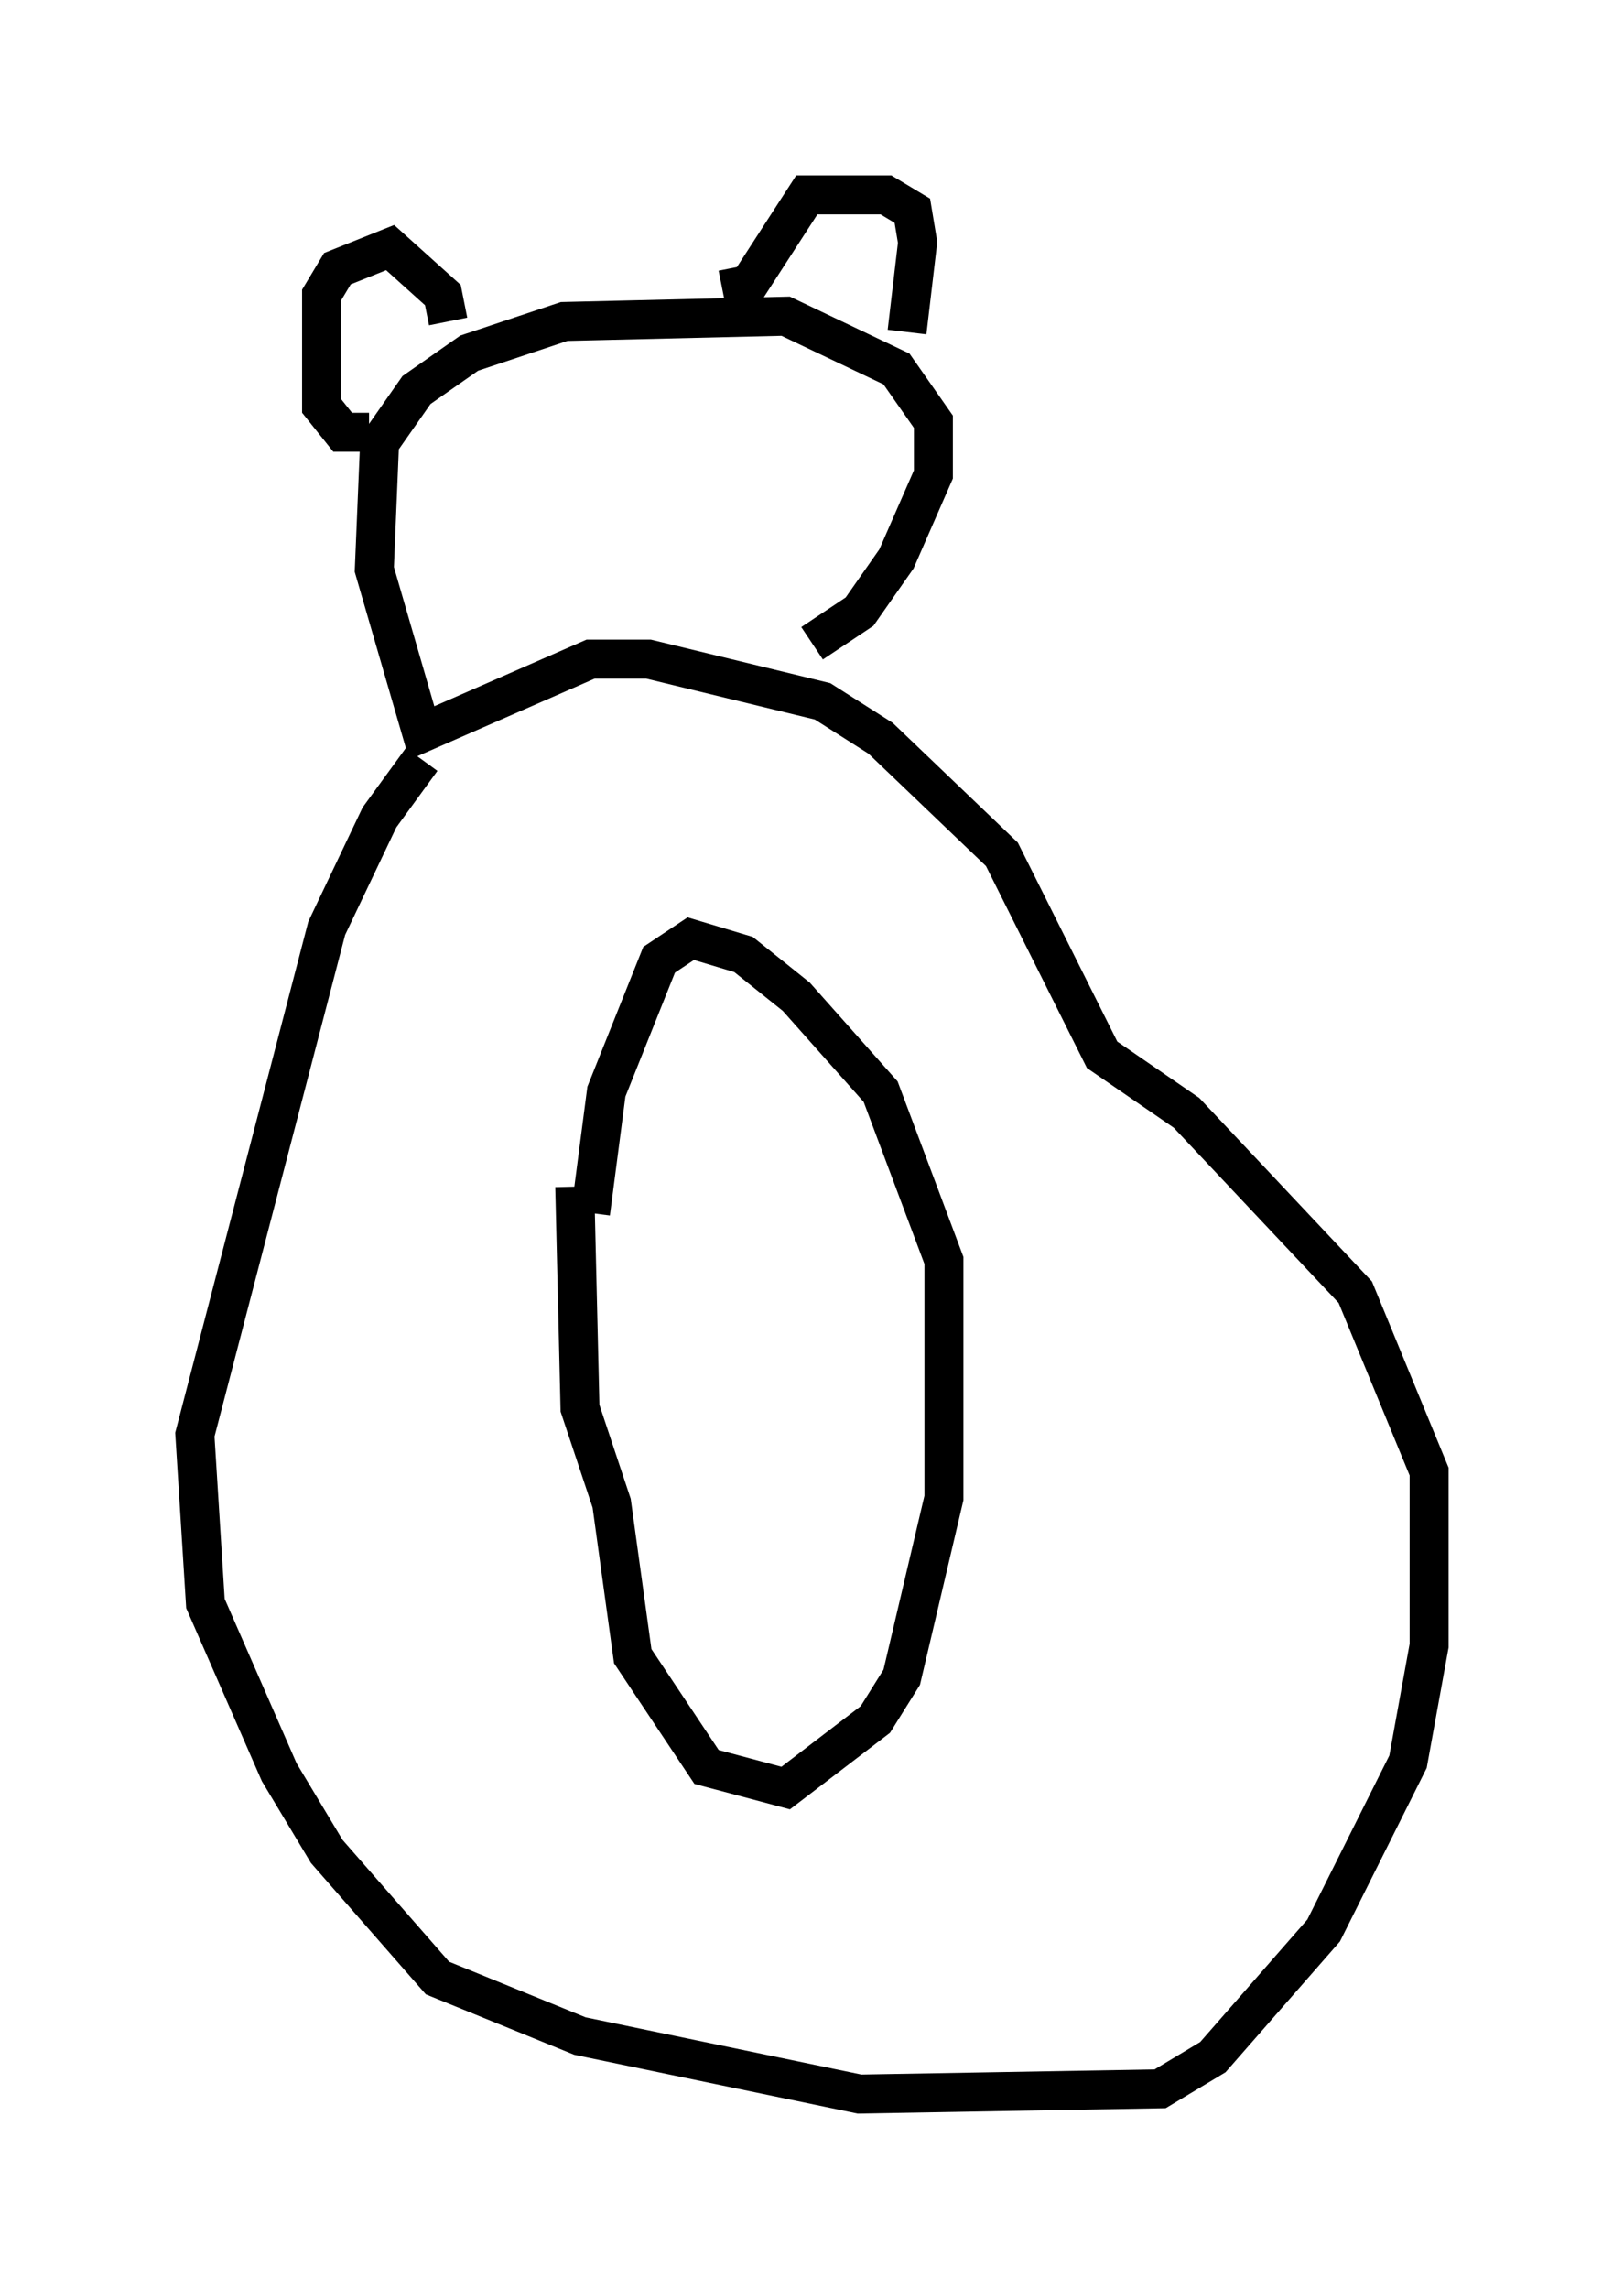 <?xml version="1.0" encoding="utf-8" ?>
<svg baseProfile="full" height="58.714" version="1.1" width="41.664" xmlns="http://www.w3.org/2000/svg" xmlns:ev="http://www.w3.org/2001/xml-events" xmlns:xlink="http://www.w3.org/1999/xlink"><defs /><rect fill="white" height="58.714" width="41.664" x="0" y="0" /><path d="M11.495, 19.208 m-0.677, 0.271 l-1.083, 1.488 -1.353, 2.842 l-3.383, 12.99 0.271, 4.33 l1.894, 4.33 1.218, 2.03 l2.842, 3.248 3.654, 1.488 l7.172, 1.488 7.713, -0.135 l1.353, -0.812 2.842, -3.248 l2.165, -4.33 0.541, -2.977 l0.0, -4.465 -1.894, -4.601 l-4.33, -4.601 -2.165, -1.488 l-2.571, -5.142 -3.112, -2.977 l-1.488, -0.947 -4.465, -1.083 l-1.488, 0.0 -4.33, 1.894 l-1.218, -4.195 0.135, -3.248 l0.947, -1.353 1.353, -0.947 l2.436, -0.812 5.683, -0.135 l2.842, 1.353 0.947, 1.353 l0.0, 1.353 -0.947, 2.165 l-0.947, 1.353 -1.218, 0.812 m-9.337, -8.254 l-0.135, -0.677 -1.353, -1.218 l-1.353, 0.541 -0.406, 0.677 l0.0, 2.842 0.541, 0.677 l0.677, 0.0 m9.066, -3.654 l0.677, -0.135 1.488, -2.3 l2.03, 0.0 0.677, 0.406 l0.135, 0.812 -0.271, 2.3 m-8.525, 21.921 l0.135, 5.683 0.812, 2.436 l0.541, 3.924 1.894, 2.842 l2.03, 0.541 2.3, -1.759 l0.677, -1.083 1.083, -4.601 l0.0, -6.089 -1.624, -4.33 l-2.165, -2.436 -1.353, -1.083 l-1.353, -0.406 -0.812, 0.541 l-1.353, 3.383 -0.406, 3.112 " fill="none" stroke="black" stroke-width="1" /></svg>